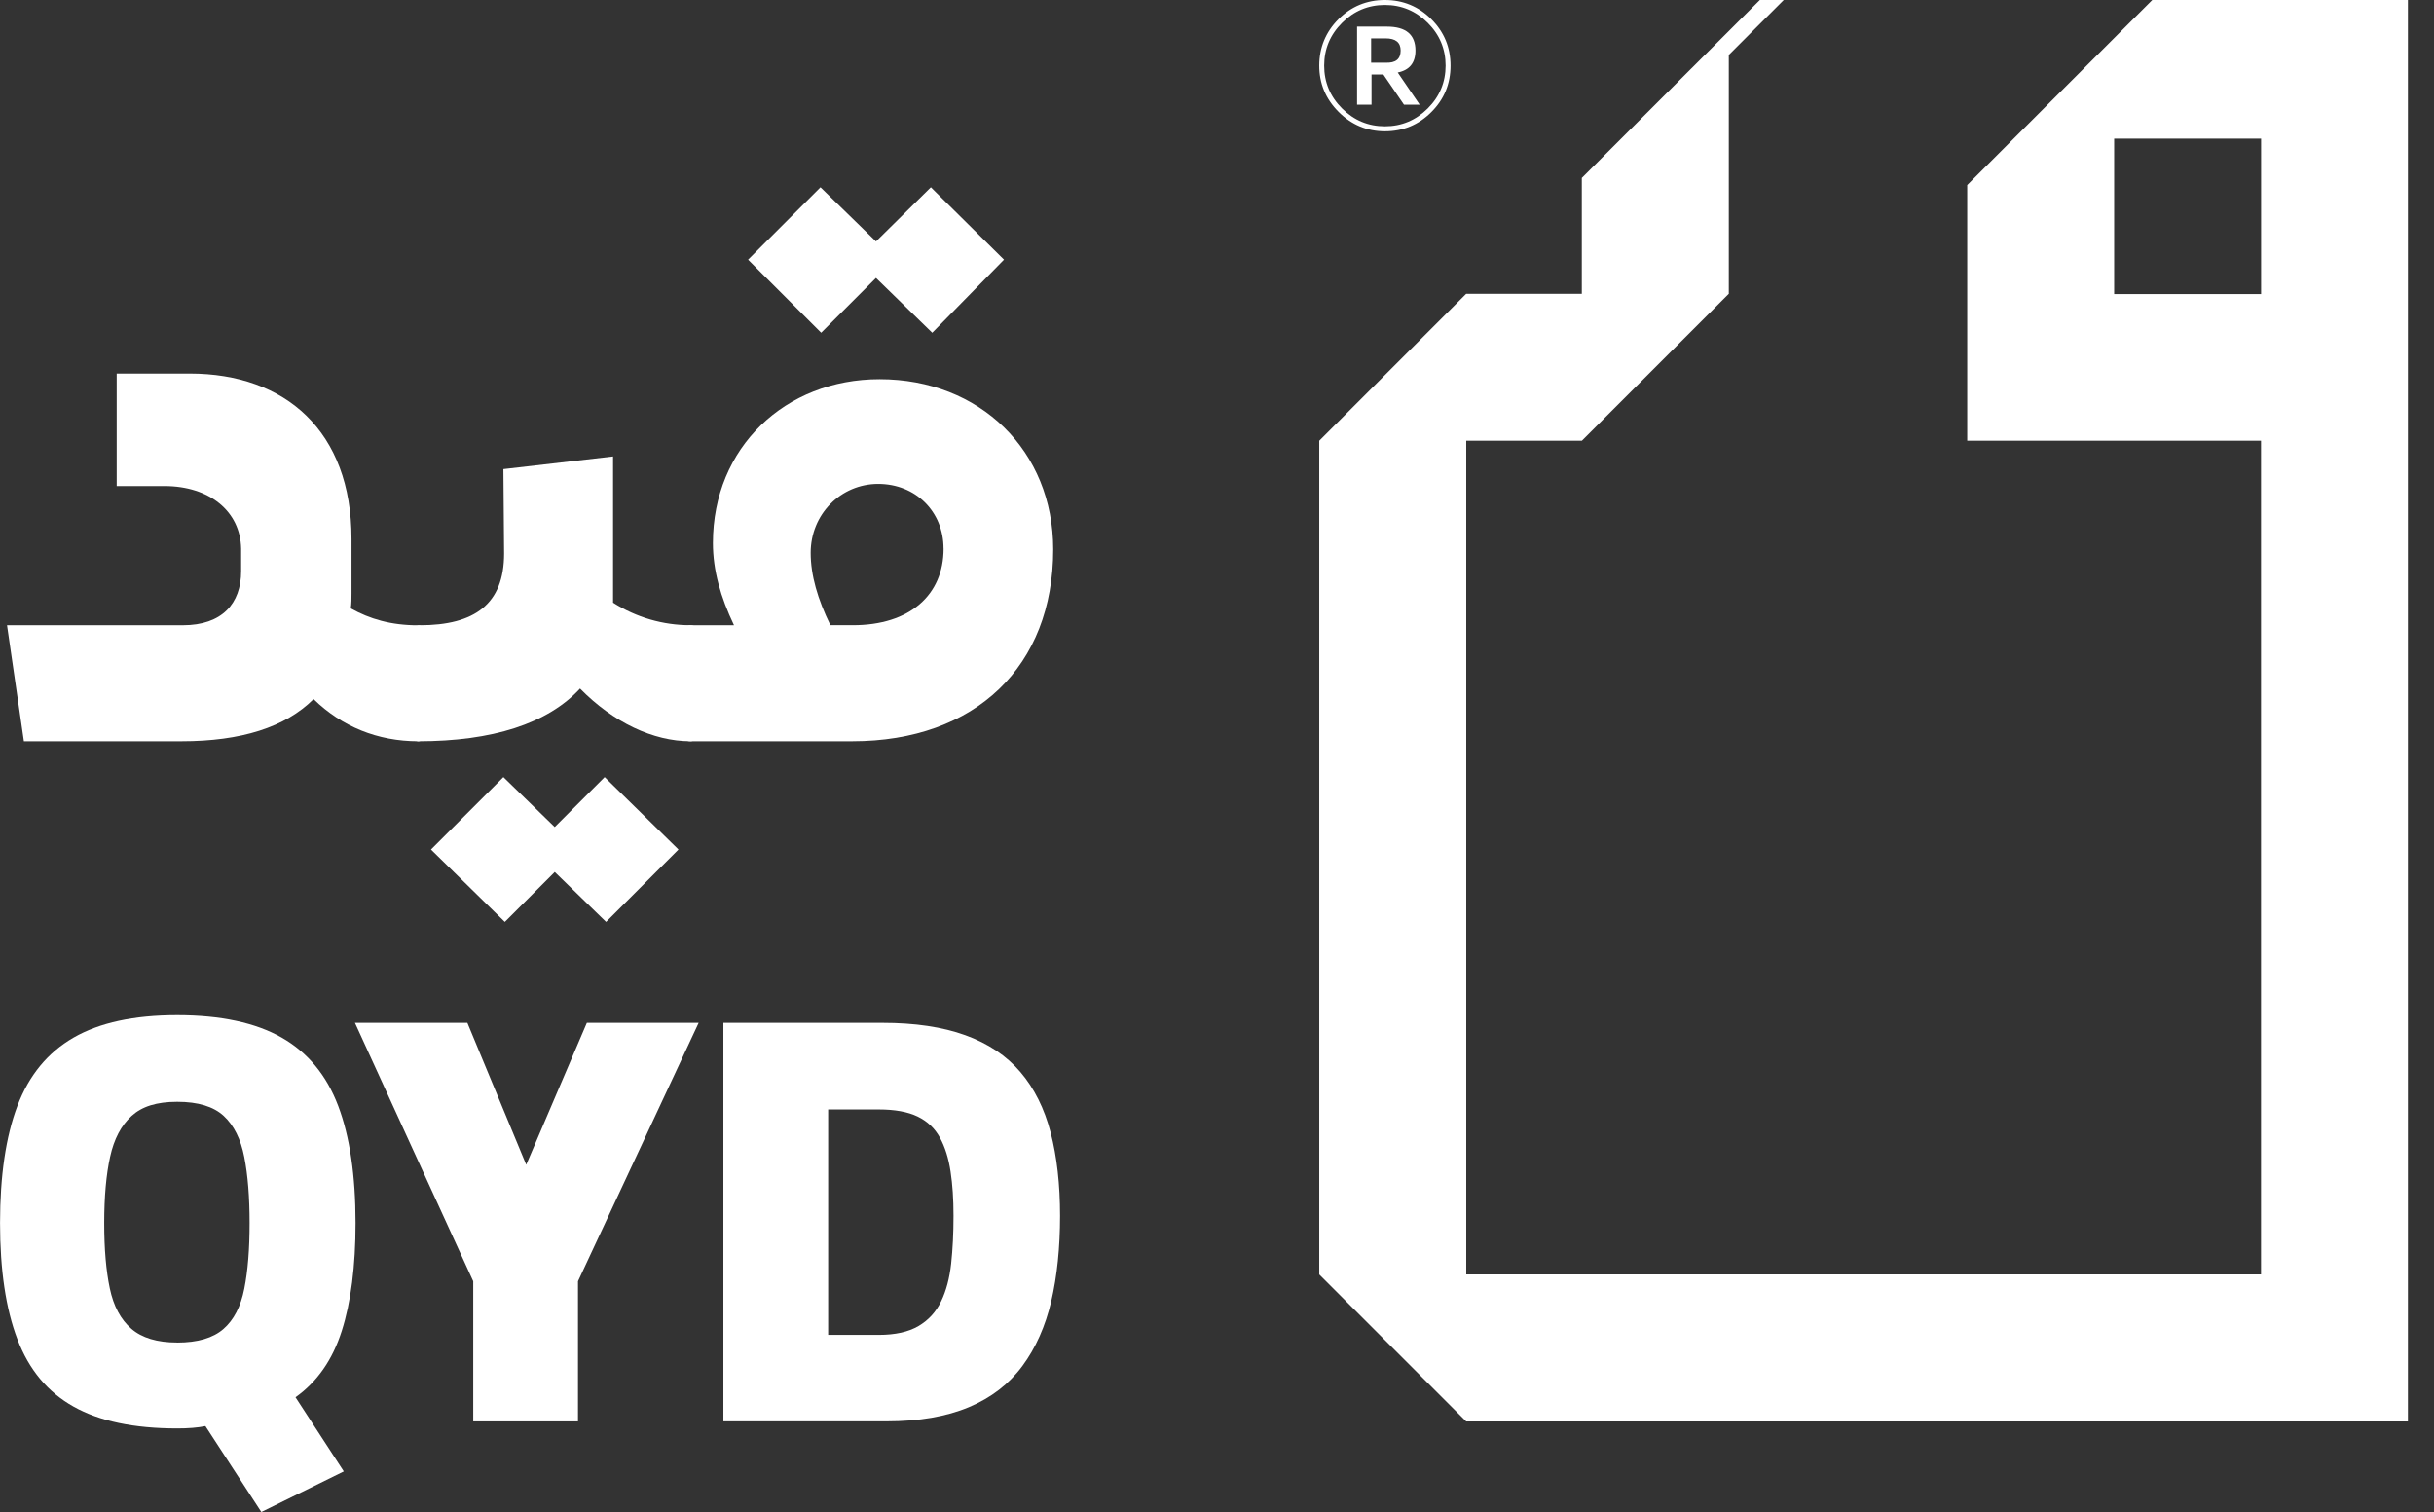 <svg width="103" height="64" viewBox="0 0 103 64" fill="none" xmlns="http://www.w3.org/2000/svg">
<rect x="0" y="0" width="103" height="64" fill="#333333" stroke="none"/>
<path d="M91.078 0L83.247 7.831V18.651H95.68V53.932H62.047V18.651H66.94L73.158 12.433V2.325L75.482 0H74.472L66.938 7.53V12.433H62.045L55.827 18.651V53.932L62.045 60.151H101.896V0H91.076H91.078ZM89.465 5.868H95.683V12.444H89.465V5.868Z" fill="white"/>
<path d="M58.605 5.556C57.846 5.556 57.192 5.283 56.647 4.736C56.1 4.19 55.827 3.537 55.827 2.778C55.827 2.018 56.098 1.354 56.639 0.812C57.181 0.271 57.836 0 58.605 0C59.374 0 60.029 0.271 60.57 0.812C61.112 1.354 61.383 2.009 61.383 2.778C61.383 3.546 61.112 4.202 60.57 4.743C60.029 5.285 59.374 5.556 58.605 5.556ZM56.793 4.59C57.297 5.093 57.901 5.345 58.605 5.345C59.309 5.345 59.911 5.093 60.417 4.59C60.921 4.086 61.174 3.48 61.174 2.778C61.174 2.075 60.922 1.469 60.417 0.966C59.911 0.462 59.307 0.21 58.605 0.21C57.902 0.21 57.297 0.462 56.793 0.966C56.287 1.471 56.035 2.075 56.035 2.778C56.035 3.48 56.287 4.086 56.793 4.59ZM59.411 4.431H60.078L59.148 3.069C59.648 2.967 59.898 2.658 59.898 2.14C59.898 1.464 59.495 1.127 58.69 1.127H57.427V4.431H58.039V3.153H58.539L59.413 4.431H59.411ZM58.022 2.653V1.625H58.633C59.059 1.625 59.271 1.797 59.271 2.14C59.271 2.501 59.059 2.672 58.633 2.653H58.022Z" fill="white"/>
<path d="M17.999 26.757V31.042C17.999 31.22 17.88 31.369 17.702 31.369C15.977 31.369 14.458 30.744 13.269 29.584C12.078 30.773 10.206 31.369 7.676 31.369H1.011L0.297 26.459H7.735C9.401 26.459 10.204 25.537 10.204 24.168V23.216C10.173 21.639 8.865 20.569 6.96 20.569H4.938V15.809H8.032C12.078 15.809 14.875 18.247 14.875 22.801V25.123C14.875 25.331 14.875 25.539 14.845 25.747C15.647 26.194 16.541 26.461 17.7 26.461C17.878 26.461 17.997 26.581 17.997 26.759L17.999 26.757Z" fill="white"/>
<path d="M29.514 26.756V31.041C29.514 31.219 29.395 31.369 29.217 31.369C27.64 31.369 25.945 30.566 24.546 29.138C23.177 30.626 20.827 31.369 17.703 31.369C17.525 31.369 17.405 31.219 17.405 31.041L17.464 26.756C17.464 26.578 17.583 26.459 17.761 26.459C20.083 26.459 21.332 25.567 21.332 23.423L21.302 19.852L25.943 19.316V25.504C26.926 26.129 28.056 26.457 29.215 26.457C29.393 26.457 29.512 26.576 29.512 26.754L29.514 26.756ZM25.587 32.885L28.711 35.949L25.648 39.013L23.476 36.899L21.363 39.013L18.238 35.949L21.302 32.885L23.474 34.998L25.587 32.885Z" fill="white"/>
<path d="M44.569 23.246C44.569 28.184 41.297 31.369 36.059 31.369H29.216C29.008 31.369 28.919 31.28 28.919 31.041V26.756C28.919 26.579 29.038 26.459 29.216 26.459H31.061C30.494 25.268 30.169 24.138 30.169 22.979C30.169 18.933 33.232 16.047 37.22 16.047C41.475 16.047 44.569 19.082 44.569 23.248V23.246ZM34.751 14.083L31.657 10.989L34.721 7.926L37.07 10.217L39.392 7.926L42.486 10.989L39.45 14.083L37.07 11.762L34.749 14.083H34.751ZM39.928 23.216C39.928 21.638 38.737 20.478 37.161 20.478C35.586 20.478 34.306 21.758 34.306 23.394C34.306 24.346 34.603 25.357 35.139 26.457H36.092C38.502 26.457 39.93 25.177 39.93 23.214L39.928 23.216Z" fill="white"/>
<path d="M11.06 63.986L8.693 60.349C8.526 60.381 8.345 60.408 8.146 60.423C7.947 60.44 7.731 60.447 7.498 60.447C5.671 60.447 4.211 60.141 3.115 59.525C2.019 58.912 1.225 57.961 0.737 56.674C0.246 55.388 0.002 53.746 0.002 51.754C0.002 49.762 0.246 48.092 0.737 46.797C1.227 45.502 2.019 44.54 3.115 43.908C4.211 43.277 5.671 42.961 7.498 42.961C9.325 42.961 10.816 43.277 11.92 43.908C13.024 44.538 13.821 45.502 14.311 46.797C14.802 48.092 15.046 49.745 15.046 51.754C15.046 53.581 14.851 55.104 14.461 56.325C14.071 57.547 13.419 58.48 12.505 59.128L14.548 62.265L11.06 63.984V63.986ZM7.498 56.814C8.362 56.814 9.013 56.623 9.454 56.24C9.894 55.858 10.189 55.289 10.338 54.534C10.488 53.779 10.562 52.852 10.562 51.756C10.562 50.66 10.488 49.73 10.338 48.967C10.189 48.204 9.899 47.623 9.468 47.223C9.036 46.825 8.381 46.625 7.5 46.625C6.62 46.625 6.01 46.824 5.569 47.223C5.13 47.621 4.825 48.198 4.66 48.954C4.493 49.709 4.41 50.643 4.41 51.756C4.41 52.87 4.49 53.775 4.647 54.521C4.804 55.269 5.107 55.837 5.556 56.227C6.004 56.617 6.652 56.812 7.498 56.812V56.814Z" fill="white"/>
<path d="M20.026 60.149V54.22L15.02 43.285H19.778L22.268 49.288L24.834 43.285H29.565L24.459 54.22V60.149H20.024H20.026Z" fill="white"/>
<path d="M30.612 60.149V43.285H37.338C38.716 43.285 39.887 43.459 40.85 43.808C41.812 44.156 42.59 44.675 43.179 45.364C43.768 46.053 44.196 46.909 44.461 47.93C44.726 48.95 44.859 50.126 44.859 51.454C44.859 52.781 44.734 54.002 44.486 55.065C44.236 56.127 43.829 57.041 43.265 57.804C42.7 58.568 41.945 59.149 40.998 59.548C40.051 59.946 38.889 60.147 37.51 60.147H30.61L30.612 60.149ZM35.045 56.489H37.186C37.883 56.489 38.444 56.364 38.868 56.115C39.292 55.865 39.61 55.517 39.826 55.068C40.042 54.62 40.182 54.089 40.25 53.474C40.316 52.861 40.35 52.188 40.35 51.458C40.35 50.727 40.309 50.134 40.225 49.577C40.142 49.02 39.993 48.543 39.777 48.146C39.561 47.748 39.245 47.449 38.83 47.248C38.415 47.049 37.866 46.949 37.186 46.949H35.045V56.489Z" fill="white"/>
</svg>
